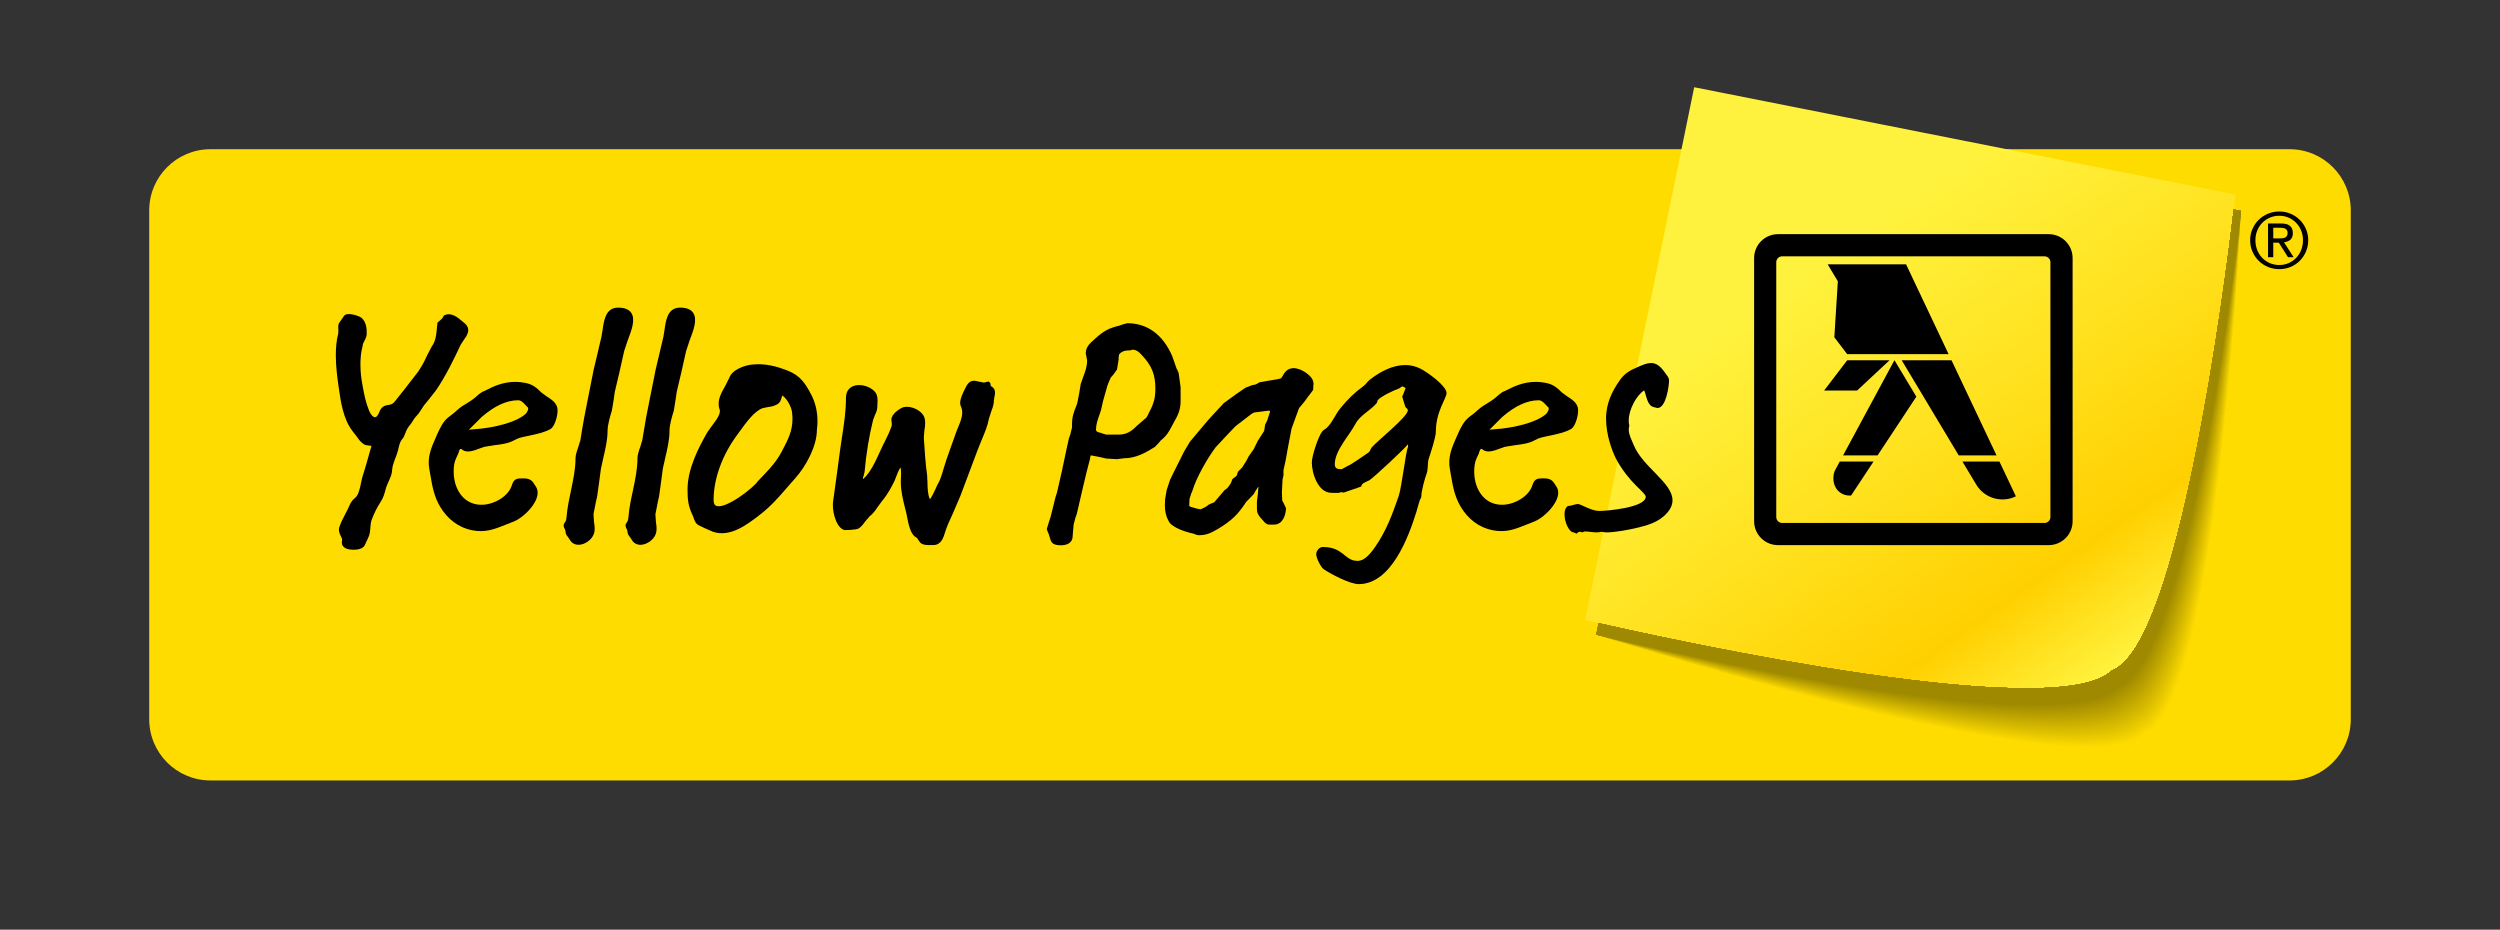 <?xml version="1.0" encoding="utf-8"?>
<!-- Generator: Adobe Illustrator 13.0.2, SVG Export Plug-In . SVG Version: 6.00 Build 14948)  -->
<!DOCTYPE svg PUBLIC "-//W3C//DTD SVG 1.1//EN" "http://www.w3.org/Graphics/SVG/1.1/DTD/svg11.dtd">
<svg version="1.1" id="Layer_1" xmlns="http://www.w3.org/2000/svg" xmlns:xlink="http://www.w3.org/1999/xlink" x="0px" y="0px"
	 width="467.132px" height="173.712px" viewBox="0 0 467.132 173.712" enable-background="new 0 0 467.132 173.712"
	 xml:space="preserve">
<rect x="0" y="0" width="467.132" height="173.712" fill="#333333" stroke="none"/>
<g>
	<g>
		<g>
			<g>
				<rect fill="none" width="467.132" height="173.712"/>
				<g>
					<g>
						<path fill="#FFDC00" d="M439.251,134.382c0,6.322-5.125,11.448-11.445,11.448H39.328c-6.321,0-11.446-5.126-11.446-11.448
							V39.321c0-6.316,5.125-11.44,11.446-11.44h388.478c6.32,0,11.445,5.124,11.445,11.44V134.382z"/>
						<linearGradient id="SVGID_1_" gradientUnits="userSpaceOnUse" x1="392.515" y1="126.966" x2="315.588" y2="16.981">
							<stop  offset="0" style="stop-color:#FFF23E"/>
							<stop  offset="0.163" style="stop-color:#FFD000"/>
							<stop  offset="0.423" style="stop-color:#FFE220"/>
							<stop  offset="0.7" style="stop-color:#FFF23E"/>
						</linearGradient>
						<path fill="url(#SVGID_1_)" d="M394.642,125.27c-11.23,11.232-98.455-9.399-98.455-9.399l20.377-99.572L417.71,36.359
							C417.71,36.359,408.581,120.238,394.642,125.27z"/>
						<path d="M382.802,43.754h-50.576c-2.465,0-4.465,1.997-4.465,4.467v49.172c0,2.467,2,4.465,4.465,4.465h50.576
							c2.467,0,4.471-1.998,4.471-4.465V48.221C387.272,45.751,385.269,43.754,382.802,43.754z M383.126,96.613
							c0,0.61-0.496,1.104-1.104,1.104h-49.018c-0.609,0-1.104-0.493-1.104-1.104V49c0-0.611,0.494-1.106,1.104-1.106h49.018
							c0.607,0,1.104,0.495,1.104,1.106V96.613z"/>
						<g>
							<path d="M356.155,49.386l7.947,16.788h-18.951l-2.4-3.148l0.654-10.467l-1.902-3.173H356.155z M345.151,67.321h7.908
								l-6.061,5.653h-6.156L345.151,67.321z M345.882,92.589c-1.793,0.135-3.297-1.15-3.307-3.196
								c-0.002-0.567,0.088-1.135,0.342-1.581l0.846-1.57h6.309L345.882,92.589z M350.833,85.09h-6.447l9.598-17.788l4.092,6.818
								L350.833,85.09z M355.339,67.321h9.309l8.408,17.769h-7.061L355.339,67.321z M369.274,90.555l-2.59-4.313h6.916l3.078,6.5
								C374.042,94.034,370.808,93.119,369.274,90.555z"/>
						</g>
						<g>
							<path d="M86.087,64.406l0.548-0.837c0.644-0.894,1.521-2.116,0.078-3.262l-0.361-0.293c-0.812-0.695-2.043-1.749-3.336-1.086
								l-0.103,0.059l-0.051,0.11c-0.154,0.379-0.473,0.647-0.812,0.931l-0.314,0.266l-0.007,0.116l-0.148,1.435
								c-0.079,0.926-0.251,1.998-0.895,2.879l-0.857,1.635l-0.31,0.658c-0.36,0.781-0.806,1.552-1.347,2.374l-2.502,3.237
								l-1.901,2.39c-0.365,0.501-0.763,0.572-1.216,0.65c-0.6,0.103-1.27,0.22-1.693,1.355c-0.226,0.589-0.509,0.929-0.791,0.935
								c-0.365,0.007-0.816-0.503-1.12-1.262c-0.61-1.501-0.87-2.853-1.165-4.429l-0.097-0.561
								c-0.365-1.861-0.557-4.809,0.058-6.993c0.021-0.399,0.169-0.687,0.341-1.016c0.212-0.387,0.439-0.826,0.439-1.366
								c0-0.962-0.071-2.054-0.901-2.885c-0.336-0.34-1.951-0.905-2.813-0.729c-0.383,0.082-0.553,0.29-0.624,0.455
								c0,0.006-0.85,1.203-0.85,1.203c-0.109,0.238-0.143,0.482-0.143,0.709c0,0.156,0.011,0.305,0.033,0.445l-0.015,0.746
								c-0.341,1.293-0.463,2.688-0.463,4.099c0,1.856,0.218,3.747,0.463,5.479l0.065,0.465c0.38,2.699,0.86,6.06,2.621,8.275
								c0.024,0.028,0.758,0.97,0.758,0.97c0.403,0.594,0.817,1.212,1.634,1.597l0.792,0.117c0,0,0.312,0.024,0.316,0.024
								c-0.023,0.004-0.036,0.188-0.036,0.188l-0.986,3.471l-0.704,2.311l-0.21,0.944c-0.212,1.018-0.458,2.287-1.076,2.79
								c-0.697,0.579-0.856,0.925-1.16,1.603l-0.179,0.397l-0.539,1.056c-0.419,0.811-0.851,1.651-1.097,2.429
								c-0.059,0.179-0.083,0.346-0.083,0.509c0,0.438,0.181,0.816,0.329,1.125c0.146,0.272,0.268,0.511,0.268,0.767
								c0,0.052-0.009,0.105-0.019,0.16c-0.025,0.118-0.037,0.226-0.037,0.323c0,0.342,0.142,0.586,0.269,0.735
								c0.54,0.636,1.753,0.636,2.248,0.604c1.434-0.096,1.712-0.604,2.045-1.425l0.332-0.726c0.334-0.625,0.393-1.305,0.438-1.964
								c0.044-0.527,0.083-1.021,0.256-1.48c0.444-1.223,1.018-2.344,1.725-3.431c0.462-0.708,0.689-1.547,0.901-2.352
								c0.286-1.07,1.006-2.076,1.152-3.164c0.049-0.361,0.051-0.728,0.141-1.079c0.26-1.017,0.746-1.96,1.011-2.983
								c0.163-0.723,0.291-1.542,0.808-2.105c0.453-0.492,0.547-1.288,0.905-1.883c0.404-0.672,0.735-0.894,1.104-1.586
								c0.333-0.623,0.946-1.067,1.299-1.683l0.703-1.081l0.838-1.019l1.482-1.889C83.344,70.149,84.774,67.196,86.087,64.406z"/>
							<path d="M115.502,57.48c-2.33,0-2.65,2.343-2.916,4.223l-0.205,1.209l-0.854,3.658l-0.596,2.498l-0.92,4.634l-0.857,4.348
								l-0.379,2.187l-0.336,2.047l-0.367,1.176c-0.256,0.756-0.535,1.535-0.535,2.177c0,2.02-0.438,4.06-0.854,6.044
								c-0.336,1.573-0.678,3.205-0.812,4.819c-0.037,0.452-0.088,0.85-0.361,1.174c-0.367,0.443-0.135,0.881,0.008,1.146
								l0.135,0.352c0,0.578,0.225,0.862,0.451,1.139l0.307,0.452c0.375,0.706,1.014,1.073,1.814,1.029
								c1.115-0.07,2.303-0.92,2.705-1.944c0.305-0.771,0.182-1.53,0.066-2.267l-0.1-1.498l0.451-2.312l0.234-1.006l0.377-2.724
								l0.328-2.47l0.445-2.014c0.389-1.661,0.793-3.389,0.793-5.038c0-1.176,0.525-2.885,0.807-3.798
								c0.01-0.014,0.338-2.04,0.338-2.04l0.211-1.486l0.809-3.407l0.947-4.229v0.004l0.66-1.979
								c0.703-1.837,1.498-3.903,0.641-5.146C117.504,57.801,116.686,57.48,115.502,57.48z"/>
							<path d="M128.868,63.584c0.697-1.825,1.5-3.903,0.643-5.146c-0.436-0.637-1.254-0.957-2.43-0.957
								c-2.34,0-2.664,2.343-2.924,4.223l-0.195,1.209l-0.887,3.761l-0.57,2.396l-0.924,4.634l-0.863,4.348l-0.365,2.173
								l-0.35,2.061l-0.355,1.167c-0.27,0.759-0.537,1.544-0.537,2.186c0,2.02-0.438,4.06-0.852,6.044
								c-0.342,1.573-0.691,3.195-0.818,4.819c-0.037,0.47-0.092,0.854-0.354,1.174c-0.381,0.447-0.137,0.881,0.002,1.146
								l0.141,0.352c0,0.578,0.225,0.862,0.443,1.139l0.311,0.452c0.371,0.706,1.018,1.073,1.818,1.029
								c1.115-0.07,2.295-0.92,2.695-1.944c0.299-0.771,0.178-1.533,0.07-2.271l-0.104-1.494l0.461-2.334l0.221-0.983l0.379-2.728
								l0.328-2.466l0.447-2.002c0.391-1.664,0.799-3.396,0.799-5.05c0-1.062,0.408-2.516,0.807-3.798
								c0.008-0.014,0.328-2.026,0.328-2.026l0.221-1.5l0.807-3.427l0.949-4.209v0.004L128.868,63.584z"/>
							<path d="M147.139,69.234c-1.906-0.733-4.031-1.379-6.6-1.121c-1.436,0.155-3.76,0.953-4.287,2.532
								c0.006-0.007-0.766,1.508-0.766,1.508c-0.74,1.301-1.59,2.787-1.025,4.351c0.285,0.811-0.674,2.056-1.436,3.059l-0.816,1.14
								c-1.738,3.007-3.744,6.945-3.744,10.757c0,1.924,0.141,3.135,0.938,4.789l0.223,0.581c0.182,0.534,0.371,1.08,1.104,1.409
								l0.92,0.438l1.533,0.675c3.246,1.121,6.414-1.326,8.723-3.11l0.148-0.12c2.02-1.551,3.541-3.315,5.156-5.186l1.408-1.606
								c1.939-2.168,4.023-5.924,4.023-9.045c0.072-0.524,0.109-1.05,0.109-1.573c0-1.756-0.398-3.487-1.145-4.926
								C150.481,71.637,149.553,70.168,147.139,69.234z M143.536,76.053c0.5-0.064,1.027-0.133,1.709-0.517
								c0.549-0.321,0.684-0.809,0.812-1.278c0,0,0.064-0.182,0.127-0.36c0.893,0.61,1.748,2.194,1.822,3.229v0.015
								c0.047,0.399,0.07,0.784,0.07,1.139c0,2.292-0.854,3.914-1.975,6.032c-0.648,1.301-1.379,2.176-2.301,3.275
								c-0.035,0.046-1.105,1.185-1.105,1.185l-1.105,1.159c-0.709,1.135-5.82,5.14-7.662,4.617
								c-0.252-0.073-0.588-0.276-0.588-1.141c0-3.931,1.605-8.368,4.41-12.16l0.473-0.643c1.092-1.521,2.742-3.824,4.287-4.342
								L143.536,76.053z"/>
							<path d="M185.141,72.134c-0.014-0.015-0.033-0.164-0.033-0.164l-0.062-0.384l-0.285-0.302l-0.715,0.141l-0.154,0.07
								c0-0.013-0.967-0.181-0.967-0.181c-0.801-0.22-1.703-0.462-2.414,0.934l-0.072,0.146c-0.514,0.995-1.033,2.082-1.033,2.901
								c0,0.218,0.037,0.417,0.117,0.593c0.191,0.392,0.27,0.79,0.27,1.201c0,0.915-0.387,1.86-0.779,2.781l-0.312,0.781
								l-1.043,2.92l-0.822,2.332l-0.525,1.668c-0.312,1.079-0.635,2.202-1.184,3.071c-0.014,0.024-0.391,0.863-0.391,0.863
								c-0.295,0.64-0.621,1.299-0.973,1.793c-0.395-0.746-0.449-2.028-0.461-3.117l-0.07-1.419
								c-0.307-2.153-0.449-4.404-0.588-6.574l-0.023-0.424l0.107-1.366c0.08-0.458,0.143-0.938,0.143-1.389
								c0-0.402-0.047-0.786-0.213-1.149c-0.289-0.68-1.066-1.307-2.02-1.642c-0.816-0.282-1.611-0.282-2.164,0.007
								c-0.322,0.162-1.928,1.069-1.928,2.229l0.074,0.547l0.008,0.516c-0.342,1.065-0.865,2.11-1.371,3.122l-0.143,0.277
								l-0.709,1.498c-0.822,1.841-1.861,4.043-3.156,5.118c0-0.017-0.02-0.03-0.02-0.049c0-0.142,0.041-0.321,0.137-0.579
								l0.18-0.721c0.295-3.35,0.844-6.716,1.598-9.74l0.354-0.929c0.223-0.456,0.439-0.927,0.439-1.65l0.02-0.56
								c0.006-0.178,0.02-0.354,0.02-0.533c0-0.624-0.111-1.247-0.744-1.814c-1.01-0.922-2.76-1.276-3.887-0.779
								c-0.824,0.365-1.279,1.133-1.279,2.158c0,2.533-0.361,4.883-0.744,7.369l-0.309,2.06c0.004-0.008-0.623,4.67-0.623,4.67
								l-0.707,5.116c-0.277,1.475,0.328,4.715,1.912,5.439c0.322,0.148,2.389-0.039,2.682-0.171
								c0.574-0.266,0.973-0.812,1.354-1.349l0.857-0.987c0.662-0.503,1.119-1.183,1.57-1.844l0.803-1.089
								c0.969-1.139,1.686-2.484,2.312-3.768l0.205-0.533c0.154-0.413,0.582-1.538,0.859-1.891c0.08,0.19,0.127,0.526,0.127,1.123
								c0,0.328-0.008,0.724-0.037,1.174l-0.01,0.455c0,1.629,0.408,3.283,0.807,4.894l0.186,0.733l0.16,0.753
								c0.27,1.425,0.65,3.385,1.688,3.902c0.199,0.097,0.311,0.29,0.439,0.509c0.168,0.266,0.352,0.579,0.721,0.748
								c0.496,0.23,1.209,0.212,1.775,0.199l0.361-0.007c0.947,0,1.633-0.697,2.029-2.066c0.385-1.331,0.986-2.621,1.574-3.868
								l1.385-3.231l3.16-8.416l0.438-1.105l0.498-1.225c0.49-1.177,1.01-2.39,1.223-3.631l0.457-1.437
								c0.244-0.635,0.494-1.293,0.494-2.058l0.096-0.645C185.948,73.522,186.137,72.643,185.141,72.134z"/>
						</g>
						<path d="M104.122,76.124c-0.285-0.984-1.104-1.499-1.887-1.998l-1.058-0.771c-0.972-0.961-1.671-1.562-3.112-1.828
							c-2.262-0.432-4.489-0.05-6.806,1.165l-0.763,0.369c-0.71,0.238-1.317,0.899-1.887,1.358c-0.68,0.545-1.437,0.964-2.172,1.425
							c-0.627,0.392-1.14,0.928-1.709,1.394c-0.553,0.451-1.169,0.827-1.622,1.391c-0.755,0.942-1.221,2.082-1.705,3.177
							c-0.785,1.767-1.589,3.597-1.185,5.818l0.212,1.195c0.341,2.005,0.663,3.902,1.796,5.833c1.379,2.352,3.489,3.922,5.918,4.412
							c2.528,0.514,4.269-0.19,6.287-0.999l1.513-0.594c1.321-0.479,3.673-2.434,4.341-4.416c0.281-0.829,0.226-1.549-0.156-2.144
							l-0.139-0.212c-0.515-0.824-0.825-1.315-2.214-1.315h-0.144c-0.867,0-1.604,0-1.964,1.213
							c-0.657,2.202-3.371,3.644-5.497,3.715c-2.319,0.082-4.139-1.23-4.981-3.612c-0.548-1.518-0.577-3.763,0.01-5.023l0.418-0.908
							c0.093-0.329,0.242-0.831,0.415-0.885c0.078-0.032,0.22,0.038,0.392,0.168c0.837,0.653,2.187,0.137,3.271-0.283l0.804-0.282
							c-0.015,0.004,1.913-0.304,1.913-0.304c1.275-0.154,2.594-0.32,3.714-0.945c0.658-0.38,1.216-0.502,1.932-0.659l0.921-0.196
							c1.293-0.273,2.759-0.583,3.886-1.218C103.78,79.635,104.397,77.063,104.122,76.124z M98.215,77.335
							c-1.911,1.717-6.142,2.521-8.359,2.76l-2.237,0.198l2.391-2.387c2.438-2.098,4.671-3.115,6.812-3.115
							c0.538,0,0.934,0.432,1.228,0.745l0.463,0.485C98.975,76.3,98.442,77.105,98.215,77.335z"/>
						<g>
							<g>
								<path fill="#FFDC00" d="M417.388,39.165c-1.734,14.627-10.334,81.625-22.746,86.104c-10.09,10.093-81.514-5.535-95.92-8.813
									l-0.432,2.105c9.828,3.092,91.832,29.204,102.387,18.651c13.939-5.033,18.033-97.784,18.033-97.784L417.388,39.165z"/>
							</g>
							<path fill="#FEDB00" d="M417.388,39.165c-1.734,14.627-10.334,81.625-22.746,86.104c-10.09,10.093-81.514-5.535-95.92-8.813
								l-0.432,2.105c9.826,3.084,91.781,29.113,102.335,18.561c13.94-5.033,18.085-97.693,18.085-97.693L417.388,39.165z"/>
							<path fill="#FDDA00" d="M417.388,39.165c-1.734,14.627-10.334,81.625-22.746,86.104c-10.09,10.093-81.514-5.535-95.92-8.813
								l-0.432,2.105c9.823,3.077,91.729,29.022,102.284,18.47c13.939-5.032,18.136-97.603,18.136-97.603L417.388,39.165z"/>
							<path fill="#FCD900" d="M417.388,39.165c-1.734,14.627-10.334,81.625-22.746,86.104c-10.09,10.093-81.514-5.535-95.92-8.813
								l-0.432,2.105c9.821,3.069,91.679,28.932,102.232,18.38c13.939-5.033,18.188-97.513,18.188-97.513L417.388,39.165z"/>
							<path fill="#FBD900" d="M417.388,39.165c-1.734,14.627-10.334,81.625-22.746,86.104c-10.09,10.093-81.514-5.535-95.92-8.813
								l-0.432,2.105c9.819,3.062,91.628,28.841,102.181,18.289c13.939-5.033,18.239-97.422,18.239-97.422L417.388,39.165z"/>
							<path fill="#FAD800" d="M417.388,39.165c-1.734,14.627-10.334,81.625-22.746,86.104c-10.09,10.093-81.514-5.535-95.92-8.813
								l-0.432,2.105c9.817,3.054,91.576,28.751,102.13,18.199c13.939-5.033,18.29-97.332,18.29-97.332L417.388,39.165z"/>
							<path fill="#F9D700" d="M417.388,39.166c-1.734,14.626-10.334,81.625-22.746,86.104c-10.09,10.093-81.514-5.535-95.92-8.813
								l-0.432,2.105c9.815,3.046,91.525,28.659,102.078,18.108c13.939-5.033,18.342-97.241,18.342-97.241L417.388,39.166z"/>
							<path fill="#F8D600" d="M417.388,39.165c-1.734,14.627-10.334,81.625-22.746,86.104c-10.09,10.093-81.514-5.535-95.92-8.813
								l-0.432,2.105c9.812,3.039,91.475,28.569,102.027,18.018c13.939-5.033,18.393-97.15,18.393-97.15L417.388,39.165z"/>
							<path fill="#F7D500" d="M417.388,39.165c-1.734,14.627-10.334,81.625-22.746,86.104c-10.09,10.093-81.514-5.535-95.92-8.813
								l-0.432,2.105c9.811,3.031,91.423,28.479,101.976,17.928c13.939-5.033,18.444-97.061,18.444-97.061L417.388,39.165z"/>
							<path fill="#F6D400" d="M417.388,39.165c-1.734,14.627-10.334,81.625-22.746,86.104c-10.09,10.094-81.514-5.534-95.92-8.812
								l-0.432,2.105c9.808,3.023,91.372,28.387,101.924,17.836c13.939-5.032,18.496-96.969,18.496-96.969L417.388,39.165z"/>
							<path fill="#F5D400" d="M417.388,39.165c-1.734,14.627-10.334,81.625-22.746,86.105c-10.09,10.093-81.514-5.535-95.92-8.813
								l-0.432,2.105c9.806,3.016,91.32,28.297,101.872,17.746c13.939-5.033,18.548-96.879,18.548-96.879L417.388,39.165z"/>
							<path fill="#F4D300" d="M417.388,39.165c-1.734,14.626-10.334,81.625-22.746,86.104c-10.09,10.093-81.514-5.535-95.92-8.813
								l-0.432,2.105c9.804,3.008,91.27,28.206,101.821,17.656c13.939-5.033,18.599-96.789,18.599-96.789L417.388,39.165z"/>
							<path fill="#F3D200" d="M417.388,39.165c-1.734,14.627-10.334,81.625-22.746,86.104c-10.09,10.093-81.514-5.535-95.92-8.813
								l-0.432,2.105c9.801,3.001,91.219,28.115,101.77,17.565c13.939-5.033,18.65-96.698,18.65-96.698L417.388,39.165z"/>
							<path fill="#F2D100" d="M417.388,39.165c-1.734,14.627-10.334,81.625-22.746,86.104c-10.09,10.093-81.514-5.535-95.92-8.813
								l-0.432,2.105c9.799,2.993,91.167,28.024,101.719,17.475c13.939-5.033,18.701-96.607,18.701-96.607L417.388,39.165z"/>
							<path fill="#F1D000" d="M417.388,39.165c-1.734,14.627-10.334,81.625-22.746,86.104c-10.09,10.093-81.514-5.535-95.92-8.813
								l-0.432,2.105c9.797,2.986,91.116,27.934,101.667,17.384c13.939-5.032,18.753-96.517,18.753-96.517L417.388,39.165z"/>
							<path fill="#F0CF00" d="M417.388,39.165c-1.734,14.627-10.334,81.625-22.746,86.104c-10.09,10.093-81.514-5.535-95.92-8.813
								l-0.432,2.105c9.795,2.979,91.065,27.843,101.615,17.294c13.939-5.034,18.805-96.427,18.805-96.427L417.388,39.165z"/>
							<path fill="#EFCE00" d="M417.388,39.165c-1.734,14.627-10.334,81.625-22.746,86.104c-10.09,10.093-81.514-5.535-95.92-8.813
								l-0.432,2.105c9.793,2.971,91.014,27.752,101.563,17.203c13.939-5.033,18.856-96.336,18.856-96.336L417.388,39.165z"/>
							<path fill="#EECE00" d="M417.388,39.165c-1.734,14.627-10.334,81.625-22.746,86.104c-10.09,10.093-81.514-5.535-95.92-8.813
								l-0.432,2.105c9.79,2.963,90.963,27.661,101.513,17.112c13.939-5.033,18.907-96.245,18.907-96.245L417.388,39.165z"/>
							<path fill="#EDCD00" d="M417.388,39.165c-1.734,14.627-10.334,81.625-22.746,86.104c-10.09,10.093-81.514-5.535-95.92-8.813
								l-0.432,2.105c9.788,2.955,90.912,27.57,101.461,17.021c13.939-5.032,18.959-96.154,18.959-96.154L417.388,39.165z"/>
							<path fill="#ECCC00" d="M417.388,39.165c-1.734,14.627-10.334,81.625-22.746,86.104c-10.09,10.093-81.514-5.535-95.92-8.813
								l-0.432,2.105c9.785,2.948,90.861,27.48,101.41,16.932c13.939-5.033,19.01-96.064,19.01-96.064L417.388,39.165z"/>
							<path fill="#EBCB00" d="M417.388,39.165c-1.734,14.627-10.334,81.625-22.746,86.104c-10.09,10.093-81.514-5.535-95.92-8.813
								l-0.432,2.105c9.783,2.94,90.81,27.389,101.358,16.841c13.939-5.032,19.062-95.974,19.062-95.974L417.388,39.165z"/>
							<path fill="#EACA00" d="M417.388,39.165c-1.734,14.627-10.334,81.625-22.746,86.104c-10.09,10.093-81.514-5.535-95.92-8.813
								l-0.432,2.105c9.781,2.933,90.758,27.299,101.307,16.751c13.939-5.033,19.113-95.884,19.113-95.884L417.388,39.165z"/>
							<path fill="#E9C900" d="M417.388,39.165c-1.734,14.627-10.334,81.625-22.746,86.104c-10.09,10.093-81.514-5.535-95.92-8.813
								l-0.432,2.105c9.779,2.925,90.707,27.208,101.256,16.66c13.939-5.033,19.164-95.793,19.164-95.793L417.388,39.165z"/>
							<path fill="#E8C900" d="M417.388,39.165c-1.734,14.627-10.334,81.625-22.746,86.104c-10.09,10.093-81.514-5.535-95.92-8.813
								l-0.432,2.105c9.777,2.918,90.656,27.117,101.204,16.57c13.939-5.034,19.216-95.703,19.216-95.703L417.388,39.165z"/>
							<path fill="#E7C800" d="M417.388,39.165c-1.734,14.627-10.334,81.625-22.746,86.104c-10.09,10.093-81.514-5.535-95.92-8.813
								l-0.432,2.105c9.774,2.91,90.605,27.026,101.152,16.479c13.939-5.034,19.268-95.612,19.268-95.612L417.388,39.165z"/>
							<path fill="#E6C700" d="M417.388,39.165c-1.734,14.627-10.334,81.625-22.746,86.104c-10.09,10.093-81.514-5.535-95.92-8.813
								l-0.432,2.105c9.772,2.902,90.554,26.936,101.102,16.389c13.939-5.033,19.318-95.521,19.318-95.521L417.388,39.165z"/>
							<path fill="#E5C600" d="M417.388,39.165c-1.734,14.627-10.334,81.625-22.746,86.104c-10.09,10.093-81.514-5.535-95.92-8.813
								l-0.432,2.105c9.77,2.895,90.503,26.845,101.05,16.298c13.939-5.033,19.37-95.431,19.37-95.431L417.388,39.165z"/>
							<path fill="#E4C500" d="M417.388,39.165c-1.734,14.627-10.334,81.625-22.746,86.104c-10.09,10.093-81.514-5.535-95.92-8.813
								l-0.432,2.105c9.768,2.887,90.452,26.754,100.998,16.208c13.939-5.033,19.422-95.341,19.422-95.341L417.388,39.165z"/>
							<path fill="#E3C400" d="M417.388,39.165c-1.734,14.627-10.334,81.625-22.746,86.104c-10.09,10.093-81.514-5.535-95.92-8.813
								l-0.432,2.105c9.766,2.88,90.4,26.663,100.947,16.117c13.939-5.033,19.473-95.25,19.473-95.25L417.388,39.165z"/>
							<path fill="#E2C300" d="M417.388,39.165c-1.734,14.627-10.334,81.625-22.746,86.104c-10.09,10.093-81.514-5.535-95.92-8.813
								l-0.432,2.105c9.764,2.872,90.35,26.572,100.896,16.026c13.939-5.033,19.524-95.159,19.524-95.159L417.388,39.165z"/>
							<path fill="#E1C300" d="M417.388,39.165c-1.734,14.627-10.334,81.625-22.746,86.104c-10.09,10.093-81.514-5.535-95.92-8.813
								l-0.432,2.105c9.762,2.864,90.299,26.481,100.844,15.936c13.939-5.033,19.576-95.068,19.576-95.068L417.388,39.165z"/>
							<path fill="#E0C200" d="M417.388,39.165c-1.734,14.627-10.334,81.625-22.746,86.104c-10.09,10.093-81.514-5.535-95.92-8.813
								l-0.432,2.105c9.759,2.857,90.248,26.391,100.793,15.846c13.939-5.033,19.627-94.979,19.627-94.979L417.388,39.165z"/>
							<path fill="#DFC100" d="M417.388,39.165c-1.734,14.627-10.334,81.625-22.746,86.104c-10.09,10.093-81.514-5.535-95.92-8.813
								l-0.432,2.105c9.757,2.85,90.196,26.3,100.741,15.755c13.939-5.033,19.679-94.888,19.679-94.888L417.388,39.165z"/>
							<path fill="#DEC000" d="M417.388,39.165c-1.734,14.627-10.334,81.625-22.746,86.104c-10.09,10.093-81.514-5.535-95.92-8.813
								l-0.432,2.105c9.754,2.842,90.145,26.209,100.69,15.664c13.938-5.033,19.729-94.797,19.729-94.797L417.388,39.165z"/>
							<path fill="#DDBF00" d="M417.388,39.165c-1.734,14.627-10.334,81.625-22.746,86.104c-10.09,10.093-81.514-5.535-95.92-8.813
								l-0.432,2.105c9.752,2.834,90.094,26.118,100.639,15.574c13.939-5.033,19.781-94.707,19.781-94.707L417.388,39.165z"/>
							<path fill="#DCBE00" d="M417.388,39.165c-1.734,14.627-10.334,81.625-22.746,86.104c-10.09,10.093-81.514-5.535-95.92-8.813
								l-0.432,2.105c9.75,2.826,90.043,26.027,100.587,15.483c13.939-5.033,19.833-94.616,19.833-94.616L417.388,39.165z"/>
							<path fill="#DBBE00" d="M417.388,39.165c-1.734,14.627-10.334,81.625-22.746,86.104c-10.09,10.093-81.514-5.535-95.92-8.813
								l-0.432,2.105c9.748,2.819,89.992,25.938,100.535,15.393c13.939-5.033,19.885-94.525,19.885-94.525L417.388,39.165z"/>
							<path fill="#DABD00" d="M417.388,39.165c-1.734,14.627-10.334,81.625-22.746,86.104c-10.09,10.093-81.514-5.535-95.92-8.813
								l-0.432,2.105c9.745,2.812,89.94,25.846,100.484,15.303c13.939-5.033,19.936-94.436,19.936-94.436L417.388,39.165z"/>
							<path fill="#D9BC00" d="M417.388,39.165c-1.734,14.627-10.334,81.625-22.746,86.104c-10.09,10.093-81.514-5.535-95.92-8.813
								l-0.432,2.105c9.743,2.804,89.889,25.756,100.433,15.212c13.939-5.033,19.987-94.345,19.987-94.345L417.388,39.165z"/>
							<path fill="#D8BB00" d="M417.388,39.165c-1.734,14.627-10.334,81.625-22.746,86.104c-10.09,10.093-81.514-5.535-95.92-8.813
								l-0.432,2.105c9.741,2.797,89.838,25.665,100.382,15.121c13.939-5.033,20.038-94.254,20.038-94.254L417.388,39.165z"/>
							<path fill="#D7BA00" d="M417.388,39.165c-1.734,14.627-10.334,81.625-22.746,86.104c-10.09,10.093-81.514-5.535-95.92-8.813
								l-0.432,2.105c9.739,2.789,89.787,25.574,100.33,15.031c13.939-5.033,20.09-94.164,20.09-94.164L417.388,39.165z"/>
							<path fill="#D6B900" d="M417.388,39.165c-1.734,14.627-10.334,81.625-22.746,86.104c-10.09,10.093-81.514-5.535-95.92-8.813
								l-0.432,2.105c9.736,2.781,89.736,25.483,100.278,14.94c13.94-5.033,20.142-94.073,20.142-94.073L417.388,39.165z"/>
							<path fill="#D5B800" d="M417.388,39.165c-1.734,14.627-10.334,81.625-22.746,86.104c-10.09,10.093-81.514-5.535-95.92-8.813
								l-0.432,2.105c9.734,2.773,89.686,25.393,100.227,14.85c13.939-5.033,20.193-93.982,20.193-93.982L417.388,39.165z"/>
							<path fill="#D4B800" d="M417.388,39.165c-1.734,14.627-10.334,81.625-22.746,86.104c-10.09,10.093-81.514-5.535-95.92-8.813
								l-0.432,2.105c9.732,2.767,89.634,25.302,100.176,14.76c13.939-5.033,20.244-93.893,20.244-93.893L417.388,39.165z"/>
							<path fill="#D3B700" d="M417.388,39.165c-1.734,14.627-10.334,81.625-22.746,86.104c-10.09,10.093-81.514-5.535-95.92-8.813
								l-0.432,2.105c9.729,2.759,89.583,25.211,100.125,14.669c13.938-5.033,20.295-93.802,20.295-93.802L417.388,39.165z"/>
							<path fill="#D2B600" d="M417.388,39.165c-1.734,14.627-10.334,81.625-22.746,86.104c-10.09,10.093-81.514-5.535-95.92-8.813
								l-0.432,2.105c9.728,2.751,89.531,25.12,100.073,14.578c13.939-5.033,20.347-93.711,20.347-93.711L417.388,39.165z"/>
							<path fill="#D1B500" d="M417.388,39.165c-1.734,14.627-10.334,81.625-22.746,86.104c-10.09,10.093-81.514-5.535-95.92-8.813
								l-0.432,2.105c9.726,2.744,89.48,25.029,100.021,14.488c13.939-5.033,20.398-93.621,20.398-93.621L417.388,39.165z"/>
							<path fill="#D0B400" d="M417.388,39.165c-1.734,14.627-10.334,81.625-22.746,86.104c-10.09,10.093-81.514-5.535-95.92-8.813
								l-0.432,2.105c9.724,2.736,89.43,24.939,99.97,14.396c13.94-5.032,20.45-93.529,20.45-93.529L417.388,39.165z"/>
							<path fill="#CFB300" d="M417.388,39.165c-1.734,14.627-10.334,81.625-22.746,86.104c-10.09,10.093-81.514-5.535-95.92-8.813
								l-0.432,2.105c9.721,2.729,89.379,24.848,99.918,14.307c13.939-5.033,20.502-93.439,20.502-93.439L417.388,39.165z"/>
							<path fill="#CEB200" d="M417.388,39.165c-1.734,14.627-10.334,81.625-22.746,86.104c-10.09,10.093-81.514-5.535-95.92-8.813
								l-0.432,2.105c9.719,2.721,89.327,24.758,99.867,14.217c13.939-5.033,20.553-93.35,20.553-93.35L417.388,39.165z"/>
							<path fill="#CEB200" d="M417.388,39.165c-1.734,14.627-10.334,81.625-22.746,86.104c-10.09,10.093-81.514-5.535-95.92-8.813
								l-0.432,2.105c9.717,2.713,89.276,24.666,99.816,14.125c13.938-5.032,20.604-93.258,20.604-93.258L417.388,39.165z"/>
							<path fill="#CDB100" d="M417.388,39.165c-1.734,14.627-10.334,81.625-22.746,86.104c-10.09,10.093-81.514-5.535-95.92-8.813
								l-0.432,2.105c9.715,2.705,89.225,24.576,99.765,14.035c13.938-5.033,20.655-93.168,20.655-93.168L417.388,39.165z"/>
							<path fill="#CCB000" d="M417.388,39.165c-1.734,14.627-10.334,81.625-22.746,86.104c-10.09,10.093-81.514-5.535-95.92-8.813
								l-0.432,2.105c9.712,2.697,89.174,24.484,99.713,13.944c13.939-5.032,20.707-93.077,20.707-93.077L417.388,39.165z"/>
							<path fill="#CBAF00" d="M417.388,39.165c-1.734,14.627-10.334,81.625-22.746,86.104c-10.09,10.093-81.514-5.535-95.92-8.813
								l-0.432,2.105c9.71,2.69,89.123,24.395,99.662,13.854c13.939-5.033,20.758-92.987,20.758-92.987L417.388,39.165z"/>
							<path fill="#CAAE00" d="M417.388,39.165c-1.734,14.627-10.334,81.625-22.746,86.104c-10.09,10.093-81.514-5.535-95.92-8.813
								l-0.432,2.105c9.708,2.683,89.072,24.304,99.609,13.764c13.94-5.033,20.811-92.896,20.811-92.896L417.388,39.165z"/>
							<path fill="#C9AD00" d="M417.388,39.165c-1.734,14.627-10.334,81.625-22.746,86.104c-10.09,10.093-81.514-5.535-95.92-8.813
								l-0.432,2.105c9.705,2.676,89.021,24.213,99.559,13.673c13.939-5.033,20.861-92.806,20.861-92.806L417.388,39.165z"/>
							<path fill="#C8AD00" d="M417.388,39.165c-1.734,14.627-10.334,81.625-22.746,86.104c-10.09,10.093-81.514-5.535-95.92-8.813
								l-0.432,2.105c9.703,2.668,88.969,24.122,99.508,13.583c13.938-5.034,20.912-92.716,20.912-92.716L417.388,39.165z"/>
							<path fill="#C7AC00" d="M417.388,39.165c-1.734,14.627-10.334,81.625-22.746,86.104c-10.09,10.093-81.514-5.535-95.92-8.813
								l-0.432,2.105c9.701,2.66,88.918,24.031,99.456,13.492c13.938-5.033,20.964-92.625,20.964-92.625L417.388,39.165z"/>
							<path fill="#C6AB00" d="M417.388,39.165c-1.734,14.627-10.334,81.625-22.746,86.104c-10.09,10.093-81.514-5.535-95.92-8.813
								l-0.432,2.105c9.699,2.652,88.867,23.94,99.404,13.402c13.939-5.033,21.016-92.535,21.016-92.535L417.388,39.165z"/>
							<path fill="#C5AA00" d="M417.388,39.165c-1.734,14.627-10.334,81.625-22.746,86.104c-10.09,10.093-81.514-5.535-95.92-8.813
								l-0.432,2.105c9.696,2.645,88.816,23.85,99.354,13.312c13.939-5.033,21.066-92.444,21.066-92.444L417.388,39.165z"/>
							<path fill="#C4A900" d="M417.388,39.165c-1.734,14.627-10.334,81.625-22.746,86.104c-10.09,10.093-81.514-5.535-95.92-8.813
								l-0.432,2.105c9.694,2.638,88.765,23.76,99.301,13.221c13.94-5.033,21.119-92.354,21.119-92.354L417.388,39.165z"/>
							<path fill="#C3A800" d="M417.388,39.165c-1.734,14.627-10.334,81.625-22.746,86.104c-10.09,10.093-81.514-5.535-95.92-8.813
								l-0.432,2.105c9.692,2.63,88.714,23.668,99.25,13.131c13.939-5.034,21.17-92.264,21.17-92.264L417.388,39.165z"/>
							<path fill="#C2A700" d="M417.388,39.165c-1.734,14.627-10.334,81.625-22.746,86.104c-10.09,10.093-81.514-5.535-95.92-8.813
								l-0.432,2.105c9.689,2.622,88.663,23.578,99.199,13.039c13.939-5.032,21.221-92.172,21.221-92.172L417.388,39.165z"/>
							<path fill="#C1A700" d="M417.388,39.165c-1.734,14.627-10.334,81.625-22.746,86.104c-10.09,10.093-81.514-5.535-95.92-8.813
								l-0.432,2.105c9.688,2.614,88.611,23.486,99.147,12.949c13.939-5.033,21.272-92.082,21.272-92.082L417.388,39.165z"/>
							<path fill="#C0A600" d="M417.388,39.165c-1.734,14.627-10.334,81.625-22.746,86.104c-10.09,10.093-81.514-5.535-95.92-8.813
								l-0.432,2.105c9.686,2.607,88.561,23.396,99.096,12.858c13.939-5.033,21.324-91.991,21.324-91.991L417.388,39.165z"/>
							<path fill="#BFA500" d="M417.388,39.165c-1.734,14.627-10.334,81.625-22.746,86.104c-10.09,10.093-81.514-5.535-95.92-8.813
								l-0.432,2.105c9.684,2.6,88.509,23.306,99.045,12.768c13.939-5.033,21.375-91.9,21.375-91.9L417.388,39.165z"/>
							<path fill="#BEA400" d="M417.388,39.165c-1.734,14.627-10.334,81.625-22.746,86.104c-10.09,10.093-81.514-5.535-95.92-8.813
								l-0.432,2.105c9.681,2.592,88.458,23.215,98.993,12.678c13.939-5.033,21.427-91.811,21.427-91.811L417.388,39.165z"/>
							<path fill="#BDA300" d="M417.388,39.165c-1.734,14.627-10.334,81.625-22.746,86.104c-10.09,10.093-81.514-5.535-95.92-8.813
								l-0.432,2.105c9.679,2.584,88.407,23.124,98.941,12.587c13.939-5.033,21.479-91.72,21.479-91.72L417.388,39.165z"/>
							<path fill="#BCA200" d="M417.388,39.165c-1.734,14.627-10.334,81.625-22.746,86.104c-10.09,10.093-81.514-5.535-95.92-8.813
								l-0.432,2.105c9.677,2.577,88.355,23.033,98.891,12.496c13.939-5.033,21.529-91.629,21.529-91.629L417.388,39.165z"/>
							<path fill="#BBA200" d="M417.388,39.165c-1.734,14.627-10.334,81.625-22.746,86.104c-10.09,10.093-81.514-5.535-95.92-8.813
								l-0.432,2.105c9.674,2.569,88.305,22.942,98.839,12.406c13.939-5.033,21.581-91.539,21.581-91.539L417.388,39.165z"/>
							<path fill="#BAA100" d="M417.388,39.165c-1.734,14.627-10.334,81.625-22.746,86.104c-10.09,10.093-81.514-5.535-95.92-8.813
								l-0.432,2.105c9.672,2.562,88.254,22.852,98.787,12.315c13.939-5.033,21.633-91.448,21.633-91.448L417.388,39.165z"/>
							<path fill="#B9A000" d="M417.388,39.165c-1.734,14.627-10.334,81.625-22.746,86.104c-10.09,10.093-81.514-5.535-95.92-8.813
								l-0.432,2.105c9.67,2.555,88.203,22.761,98.736,12.226c13.939-5.034,21.684-91.358,21.684-91.358L417.388,39.165z"/>
							<path fill="#B89F00" d="M417.388,39.165c-1.734,14.627-10.334,81.625-22.746,86.104c-10.09,10.093-81.514-5.535-95.92-8.813
								l-0.432,2.105c9.668,2.547,88.151,22.67,98.685,12.135c13.939-5.033,21.735-91.268,21.735-91.268L417.388,39.165z"/>
							<path fill="#B79E00" d="M417.388,39.165c-1.734,14.627-10.334,81.625-22.746,86.104c-10.09,10.093-81.514-5.535-95.92-8.813
								l-0.432,2.105c9.665,2.539,88.101,22.579,98.633,12.044c13.939-5.033,21.787-91.177,21.787-91.177L417.388,39.165z"/>
							<path fill="#B69D00" d="M417.388,39.165c-1.734,14.627-10.334,81.625-22.746,86.104c-10.09,10.093-81.514-5.535-95.92-8.813
								l-0.432,2.105c9.663,2.531,88.049,22.488,98.582,11.953c13.939-5.033,21.838-91.086,21.838-91.086L417.388,39.165z"/>
							<path fill="#B59C00" d="M417.388,39.165c-1.734,14.627-10.334,81.625-22.746,86.104c-10.09,10.093-81.514-5.535-95.92-8.813
								l-0.432,2.105c9.661,2.523,87.998,22.397,98.53,11.863c13.939-5.033,21.89-90.996,21.89-90.996L417.388,39.165z"/>
							<path fill="#B49C00" d="M417.388,39.165c-1.734,14.627-10.334,81.625-22.746,86.104c-10.09,10.093-81.514-5.535-95.92-8.813
								l-0.432,2.105c9.658,2.516,87.947,22.308,98.479,11.772c13.939-5.033,21.941-90.905,21.941-90.905L417.388,39.165z"/>
							<path fill="#B39B00" d="M417.388,39.165c-1.734,14.627-10.334,81.625-22.746,86.104c-10.09,10.093-81.514-5.535-95.92-8.813
								l-0.432,2.105c9.656,2.509,87.896,22.217,98.428,11.682c13.939-5.033,21.992-90.814,21.992-90.814L417.388,39.165z"/>
							<path fill="#B29A00" d="M417.388,39.165c-1.734,14.627-10.334,81.625-22.746,86.104c-10.09,10.093-81.514-5.535-95.92-8.813
								l-0.432,2.105c9.654,2.501,87.845,22.125,98.376,11.592c13.939-5.033,22.044-90.725,22.044-90.725L417.388,39.165z"/>
							<path fill="#B19900" d="M417.388,39.165c-1.734,14.627-10.334,81.625-22.746,86.104c-10.09,10.093-81.514-5.535-95.92-8.813
								l-0.432,2.105c9.651,2.493,87.794,22.035,98.324,11.501c13.939-5.033,22.096-90.634,22.096-90.634L417.388,39.165z"/>
							<path fill="#B09800" d="M417.388,39.165c-1.734,14.627-10.334,81.625-22.746,86.104c-10.09,10.093-81.514-5.535-95.92-8.813
								l-0.432,2.105c9.649,2.486,87.742,21.944,98.273,11.41c13.939-5.033,22.146-90.543,22.146-90.543L417.388,39.165z"/>
							<path fill="#AF9700" d="M417.388,39.165c-1.734,14.627-10.334,81.625-22.746,86.104c-10.09,10.093-81.514-5.535-95.92-8.813
								l-0.432,2.105c9.647,2.479,87.691,21.854,98.222,11.319c13.939-5.032,22.198-90.452,22.198-90.452L417.388,39.165z"/>
							<path fill="#AE9700" d="M417.388,39.165c-1.734,14.627-10.334,81.625-22.746,86.104c-10.09,10.093-81.514-5.535-95.92-8.813
								l-0.432,2.105c9.645,2.471,87.641,21.763,98.17,11.229c13.939-5.033,22.25-90.362,22.25-90.362L417.388,39.165z"/>
							<path fill="#AD9600" d="M417.388,39.165c-1.734,14.627-10.334,81.625-22.746,86.104c-10.09,10.093-81.514-5.535-95.92-8.813
								l-0.432,2.105c9.643,2.463,87.589,21.672,98.119,11.139c13.939-5.033,22.301-90.271,22.301-90.271L417.388,39.165z"/>
							<path fill="#AC9500" d="M417.388,39.165c-1.734,14.627-10.334,81.625-22.746,86.104c-10.09,10.093-81.514-5.535-95.92-8.813
								l-0.432,2.105c9.641,2.456,87.538,21.581,98.067,11.049c13.939-5.033,22.353-90.182,22.353-90.182L417.388,39.165z"/>
							<path fill="#AB9400" d="M417.388,39.165c-1.734,14.627-10.334,81.625-22.746,86.104c-10.09,10.093-81.514-5.535-95.92-8.813
								l-0.432,2.105c9.639,2.448,87.486,21.49,98.016,10.958c13.939-5.033,22.404-90.091,22.404-90.091L417.388,39.165z"/>
							<path fill="#AA9300" d="M417.388,39.165c-1.734,14.627-10.334,81.625-22.746,86.104c-10.09,10.093-81.514-5.535-95.92-8.813
								l-0.432,2.105c9.636,2.44,87.436,21.399,97.965,10.867c13.939-5.033,22.455-90,22.455-90L417.388,39.165z"/>
							<path fill="#A99200" d="M417.388,39.165c-1.734,14.627-10.334,81.625-22.746,86.104c-10.09,10.093-81.514-5.535-95.92-8.813
								l-0.432,2.105c9.634,2.433,87.385,21.309,97.913,10.777c13.939-5.033,22.507-89.91,22.507-89.91L417.388,39.165z"/>
							<path fill="#A89100" d="M417.388,39.165c-1.734,14.627-10.334,81.625-22.746,86.104c-10.09,10.093-81.514-5.535-95.92-8.813
								l-0.432,2.105c9.632,2.425,87.333,21.218,97.861,10.687c13.939-5.033,22.559-89.819,22.559-89.819L417.388,39.165z"/>
							<path fill="#A79100" d="M417.388,39.165c-1.734,14.627-10.334,81.625-22.746,86.104c-10.09,10.093-81.514-5.535-95.92-8.813
								l-0.432,2.105c9.629,2.418,87.282,21.127,97.811,10.596c13.939-5.033,22.609-89.729,22.609-89.729L417.388,39.165z"/>
							<path fill="#A69000" d="M417.388,39.165c-1.734,14.627-10.334,81.625-22.746,86.104c-10.09,10.093-81.514-5.535-95.92-8.813
								l-0.432,2.105c9.627,2.41,87.231,21.037,97.759,10.506c13.939-5.034,22.661-89.639,22.661-89.639L417.388,39.165z"/>
							<path fill="#A58F00" d="M417.388,39.165c-1.734,14.627-10.334,81.625-22.746,86.104c-10.09,10.093-81.514-5.535-95.92-8.813
								l-0.432,2.105c9.625,2.402,87.181,20.945,97.708,10.415c13.939-5.033,22.712-89.548,22.712-89.548L417.388,39.165z"/>
							<path fill="#A48E00" d="M417.388,39.165c-1.734,14.627-10.334,81.625-22.746,86.104c-10.09,10.093-81.514-5.535-95.92-8.813
								l-0.432,2.105c9.623,2.396,87.129,20.854,97.656,10.324c13.939-5.033,22.764-89.457,22.764-89.457L417.388,39.165z"/>
							<path fill="#A38D00" d="M417.388,39.165c-1.734,14.627-10.334,81.625-22.746,86.104c-10.09,10.093-81.514-5.535-95.92-8.813
								l-0.432,2.105c9.62,2.388,87.078,20.765,97.604,10.233c13.939-5.033,22.815-89.366,22.815-89.366L417.388,39.165z"/>
							<path fill="#A28C00" d="M417.388,39.165c-1.734,14.627-10.334,81.625-22.746,86.104c-10.09,10.093-81.514-5.535-95.92-8.813
								l-0.432,2.105c9.618,2.38,87.026,20.674,97.554,10.143c13.938-5.032,22.866-89.275,22.866-89.275L417.388,39.165z"/>
							<path fill="#A18C00" d="M417.388,39.165c-1.734,14.627-10.334,81.625-22.746,86.104c-10.09,10.093-81.514-5.535-95.92-8.813
								l-0.432,2.105c9.616,2.372,86.976,20.583,97.502,10.053c13.939-5.033,22.918-89.186,22.918-89.186L417.388,39.165z"/>
							<path fill="#A08B00" d="M417.388,39.165c-1.734,14.627-10.334,81.625-22.746,86.104c-10.09,10.093-81.514-5.535-95.92-8.813
								l-0.432,2.105c9.613,2.365,86.925,20.492,97.45,9.962c13.939-5.032,22.97-89.095,22.97-89.095L417.388,39.165z"/>
							<path fill="#9F8A00" d="M417.388,39.165c-1.734,14.627-10.334,81.625-22.746,86.104c-10.09,10.093-81.514-5.535-95.92-8.813
								l-0.432,2.105c9.611,2.357,86.874,20.401,97.399,9.872c13.939-5.033,23.021-89.005,23.021-89.005L417.388,39.165z"/>
							<g>
								<path fill="#9E8900" d="M417.388,39.165c-1.734,14.627-10.334,81.625-22.746,86.104c-10.09,10.093-81.514-5.535-95.92-8.813
									l-0.432,2.105c9.609,2.35,86.822,20.311,97.348,9.781c13.939-5.033,23.072-88.914,23.072-88.914L417.388,39.165z"/>
							</g>
						</g>
					</g>
				</g>
			</g>
		</g>
		<path d="M294.813,76.123c-0.283-0.983-1.104-1.497-1.887-1.997l-1.057-0.771c-0.975-0.961-1.672-1.562-3.113-1.827
			c-2.262-0.433-4.488-0.052-6.807,1.163l-0.762,0.369c-0.711,0.238-1.318,0.9-1.887,1.358c-0.678,0.545-1.438,0.964-2.17,1.426
			c-0.629,0.391-1.143,0.928-1.709,1.393c-0.555,0.451-1.17,0.827-1.625,1.391c-0.754,0.942-1.223,2.083-1.705,3.177
			c-0.785,1.767-1.588,3.597-1.182,5.818l0.207,1.195c0.344,2.006,0.666,3.903,1.799,5.833c1.379,2.353,3.486,3.923,5.92,4.412
			c2.525,0.514,4.266-0.19,6.285-0.999l1.514-0.593c1.318-0.48,3.672-2.436,4.338-4.416c0.285-0.83,0.229-1.551-0.156-2.146
			l-0.137-0.211c-0.514-0.824-0.826-1.316-2.215-1.316h-0.143c-0.869,0-1.604,0-1.963,1.214c-0.658,2.203-3.371,3.645-5.498,3.715
			c-2.32,0.082-4.137-1.23-4.98-3.612c-0.549-1.517-0.578-3.763,0.008-5.023l0.42-0.907c0.092-0.33,0.24-0.831,0.416-0.886
			c0.076-0.03,0.217,0.038,0.389,0.167c0.838,0.654,2.188,0.138,3.271-0.281l0.805-0.284c-0.016,0.006,1.912-0.303,1.912-0.303
			c1.275-0.154,2.596-0.321,3.717-0.946c0.656-0.378,1.211-0.5,1.93-0.658l0.92-0.195c1.293-0.274,2.76-0.584,3.887-1.219
			C294.472,79.635,295.089,77.064,294.813,76.123z M288.907,77.335c-1.912,1.716-6.143,2.521-8.359,2.76l-2.238,0.198l2.391-2.386
			c2.439-2.098,4.674-3.116,6.811-3.116c0.541,0,0.936,0.433,1.23,0.746l0.463,0.485C289.669,76.299,289.134,77.104,288.907,77.335z
			"/>
		<g>
			<path d="M220.238,69.722L220,69.133l-0.131-0.203l-0.836-2.387c-1.744-4.025-4.65-6.151-8.395-6.151l-0.916,0.242l-0.506,0.191
				c-1.988,0.477-2.908,0.963-4.488,2.361c-0.008,0.005-0.344,0.315-0.344,0.315c-0.738,0.659-1.508,1.338-1.508,2.5l0.248,1.322
				c0,1.206-0.35,2.091-0.701,3.041l-0.494,1.396l-0.27,1.675l-0.385,1.967l-0.148,0.377c-0.467,1.197-0.816,2.057-0.816,3.444v0.66
				l-0.318,1.271l-0.275,0.786l-0.596,2.74c0,0.006-0.641,3.058-0.641,3.058l-0.965,4.24l-0.303,0.956l-0.898,3.622
				c0,0.004-0.34,1.048-0.34,1.048l-0.381,1.247l0.213,0.619l0.16,0.327l0.184,0.612c0.225,0.827,0.393,1.478,2.07,1.478
				c1.404,0,2.207-0.63,2.207-1.72l0.186-2.189c0-0.011,0.336-1.238,0.336-1.238l0.254-0.715l1.07-4.624l0.781-3.279l0.604-2.344
				l0.037-0.215c0.014-0.106,0.064-0.443,0.135-0.479l1.631,0.308l1.207,0.284c0.207,0.017,1.998,0.123,1.998,0.123l1.371-0.174
				c2.176,0,3.969-1.001,5.768-2.125l0.662-0.7l0.43-0.511c1.098-0.85,1.516-1.631,2.039-2.618l0.387-0.721
				c0.795-1.405,1.275-2.379,1.275-4.033V72.35l-0.156-1.144L220.238,69.722z M214.507,77.515l-0.305,0.518l-1.729,1.492
				c-1.055,1.07-1.967,1.682-3.451,1.682h-2.332l-0.721-0.211l-0.348-0.137c-0.273-0.05-0.832-0.18-0.832-0.548
				c0-0.959,0.291-1.785,0.596-2.662l0.355-1.064c0-0.008,0.354-1.595,0.354-1.595l0.816-2.876c0.006,0,0.232-0.63,0.232-0.63
				l0.416-0.946c0.004-0.015,0.469-0.528,0.469-0.528l0.686-0.957l0.312-1.903l-0.02-0.288l0.096-0.624
				c0.506-0.677,1.301-0.773,2.066-0.773h0.035l0.387-0.123c0.797,0,1.283,0.471,1.826,1.08h0.004
				c1.795,1.917,2.465,3.589,2.465,6.173c0,1.795-0.307,2.899-1.232,4.578L214.507,77.515z"/>
		</g>
		<path d="M245.37,72.813l0.059-1.167c0-1.419-2.365-2.857-3.678-2.857c-1.281,0-1.771,0.882-2.096,1.474l-0.287,0.427
			c-0.002,0.003-0.645,0.165-0.645,0.165c-0.328,0.034-3.346,0.57-3.346,0.57l-0.742,0.411c-0.004,0-0.666,0.133-0.666,0.133
			l-1.248,0.476l-1.768,1.217l-2.271,1.651c0,0.006-2.346,2.524-2.346,2.524l-0.707,0.791l-3.27,3.886
			c-0.006,0.006-1.115,1.874-1.115,1.874l-2.178,4.357l-0.43,0.893l-0.633,1.908l-0.295,1.694l-0.055,1.168
			c0,1.228,0.271,2.181,0.703,2.944c0.508,1.205,3.283,2.101,4.713,2.38c0.289,0.147,0.594,0.277,0.988,0.277
			c1.471,0,2.391-0.524,3.547-1.193c2.533-1.537,3.73-2.692,5.242-5.017l1.395-1.448c0.006-0.002,0.373-0.644,0.373-0.644
			l0.494-0.773c0.018,0.031,0.027,0.065,0.035,0.101l-0.107,1.214l-0.178,1.516v0.593c-0.021,1.321-0.025,1.679,1.1,2.857
			c0.34,0.419,0.668,0.812,1.236,0.812h0.875c1.631,0,2.219-1.848,2.219-3.091l-0.373-0.795l-0.33-0.623
			c0-0.009-0.057-1.502-0.057-1.502l0.117-2.422c0.059-0.205,0.176-0.727,0.176-0.727v-0.991l0.17-0.777
			c0.113-0.346,0.352-1.711,0.352-1.711l0.23-1.322l0.76-3.968l1.391-3.825c0.004-0.003,1.105-1.339,1.105-1.339
			c0.006-0.008,0.65-0.902,0.65-0.902c0.277-0.312,0.391-0.507,0.391-0.507l0.463-0.618L245.37,72.813z M236.774,78.588
			l-0.383,0.753l-0.172,1.162c-0.002,0.007-1.203,1.89-1.203,1.89c-0.006,0.007-0.424,0.854-0.424,0.854l-0.287,0.621l-0.992,1.402
			c0,0.004-0.375,0.744-0.375,0.744l-0.828,1.325c-0.234,0.205-0.789,0.805-0.789,0.805c-0.1,0.357-0.26,0.775-0.26,0.775
			c-0.297,0.205-0.783,0.612-0.783,0.612l-0.031,0.026l-0.121,0.403l-0.232,0.476l-0.373,0.521
			c-0.121,0.211-0.354,0.373-0.354,0.373l-0.406,0.309l-1.871,2.211c-0.385,0.146-1.004,0.419-1.008,0.419l-0.514,0.4l-1.016,0.499
			c-0.266,0-2.146-0.452-2.146-0.646l0.057-1.284l0.309-0.979l0.27-0.658c0.67-2.282,2.76-5.978,4.291-8.006l2.008-2.162
			l1.723-1.798l2.98-2.292c-0.008,0.007,0.492-0.268,0.492-0.268l2.802-0.355c0.082,0,0.18,0.096,0.18,0.176L236.774,78.588z"/>
		<path d="M248.763,92.086c-2.469,0-3.645-3.649-3.645-5.646c0-1.238,1.176-4.825,1.939-5.826c0.236-0.293,0.588-0.408,0.883-0.702
			c1.061-1.002,1.588-2.536,2.531-3.651c1.352-1.645,2.586-2.88,4.295-4.115c0.471-0.352,0.762-0.879,1.232-1.233
			c1.885-1.47,4.238-2.708,6.592-2.708c1,0,1.939,0.235,2.881,0.708c1.174,0.588,4.822,3.174,4.822,4.525c0,1.003-2,3.414-2,7.239
			c0,1.055-1,3.997-1.354,5.116c-0.232,0.883-0.057,1.764-0.352,2.645c-0.355,0.941-1,3.293-1,4.239c0,0.295-0.18,0.524-0.293,0.765
			c-0.234,0.706-0.41,1.468-0.648,2.233c-1.471,4.706-4.703,13.468-10.762,13.468c-1.648,0-5.238-1.88-6.592-2.818
			c-0.525-0.415-1.354-2.062-1.354-2.77c0-0.646,0.592-1.349,1.236-1.349c3.879,0,4.059,2.588,6.414,2.588h0.232
			c0.885-0.061,1.766-0.704,3.004-2.414c2.176-3.112,3.293-6.113,4.527-9.703c0.59-1.767,1.293-8.237,1.766-9.237l-0.061-0.411
			c-0.412,0.644-6.414,6.237-7.176,6.704c-0.471,0.297-1.471,0.471-1.531,1.178l-3.234,1.116l-0.588-0.058l-0.352,0.118H248.763z
			 M255.704,84.555c0.357-0.234,0.357-0.708,0.65-0.997c0.996-1.176,6.705-5.708,6.705-6.883c0-0.295-0.291-0.415-0.469-0.646
			l-0.59-1.944c0.295-0.529,0.414-1.06,0.646-1.588l-0.527-0.293c-0.293,0-0.471,0.293-0.766,0.408
			c-0.885,0.3-3.352,1.473-3.881,2.12c-0.18,0.175-0.061,0.412-0.238,0.587c-1.174,1.415-3.117,2.237-3.998,3.94
			c-1.119,2.119-3.826,4.941-3.826,7.473c0,0.823,0.473,0.942,1.299,0.942l1.176-0.649C252.181,87.025,255.177,84.91,255.704,84.555
			z"/>
		<path d="M304.335,80.243c0,1.003,0.586,2.059,0.945,2.942c1.641,4.06,7.23,6.998,7.23,10.293c0,0.768-0.293,1.587-1.059,2.411
			c-1.588,1.769-3.699,2.295-5.938,2.822c-1.004,0.238-3.709,0.767-5.297,0.767c-0.355,0-0.703-0.054-0.939-0.116
			c-0.299,0.062-0.592,0.116-0.887,0.116c-0.764,0-1.586-0.176-2.295-0.176l-0.467,0.176c-0.176-0.054-0.295-0.116-0.416-0.116
			c-0.23,0-0.412,0.116-0.584,0.354l-0.59-0.238c-0.828,0-1.709-1.88-1.709-3.35c0-0.707,0.18-1.296,0.648-1.591
			c0.703,0,1.234-0.353,1.883-0.353c0.529,0,2.473,1.291,3.947,1.291c1.469,0,8.701-0.644,8.701-2.645
			c0-0.824-3.115-2.528-5.586-7.176c-0.768-1.531-1.824-4.47-1.824-7.408v-0.472c0.117-2.354,0.941-4.47,2.645-6.834
			c0.887-1.229,1.883-1.756,3.238-2.342c1.059-0.472,1.824-0.766,2.527-0.766c0.943,0,1.709,0.53,2.648,1.879
			c0.293,0.414,0.709,0.827,0.709,1.352c0,1.003-0.533,5.181-2.176,5.181l-0.709-0.182c-1.23-0.291-1.354-2.236-1.766-3.116
			c-1.412,0.88-2.883,3.592-2.883,5.591c0,0.352,0,0.645,0.117,0.943C304.396,79.714,304.335,80.011,304.335,80.243z"/>
	</g>
	<g>
		<path d="M420.89,42.76c0.286-0.653,0.677-1.22,1.172-1.701c0.495-0.48,1.071-0.857,1.731-1.133c0.659-0.274,1.358-0.41,2.097-0.41
			c0.741,0,1.438,0.136,2.093,0.41c0.652,0.275,1.222,0.652,1.712,1.133c0.49,0.481,0.879,1.048,1.166,1.701
			c0.289,0.653,0.435,1.358,0.435,2.121c0,0.777-0.146,1.497-0.435,2.155c-0.287,0.66-0.676,1.23-1.166,1.716
			s-1.06,0.865-1.712,1.132c-0.655,0.271-1.352,0.407-2.093,0.407c-0.738,0-1.438-0.137-2.097-0.407
			c-0.66-0.267-1.236-0.646-1.731-1.132s-0.886-1.056-1.172-1.716c-0.296-0.658-0.442-1.378-0.442-2.155
			C420.447,44.118,420.594,43.413,420.89,42.76z M421.772,46.726c0.227,0.562,0.538,1.049,0.938,1.463
			c0.398,0.416,0.872,0.739,1.413,0.976c0.543,0.234,1.134,0.352,1.767,0.352c0.625,0,1.207-0.117,1.743-0.352
			c0.54-0.236,1.007-0.56,1.406-0.976c0.399-0.414,0.712-0.9,0.94-1.463c0.225-0.562,0.337-1.178,0.337-1.839
			c0-0.645-0.112-1.246-0.337-1.805c-0.229-0.558-0.541-1.039-0.94-1.449c-0.399-0.408-0.866-0.731-1.406-0.965
			c-0.536-0.237-1.118-0.354-1.743-0.354c-0.633,0-1.224,0.117-1.767,0.354c-0.541,0.233-1.015,0.557-1.413,0.965
			c-0.399,0.41-0.711,0.892-0.938,1.449c-0.229,0.559-0.341,1.16-0.341,1.805C421.432,45.548,421.544,46.163,421.772,46.726z
			 M426.225,41.755c0.745,0,1.3,0.147,1.659,0.448c0.359,0.296,0.541,0.747,0.541,1.352c0,0.567-0.159,0.983-0.476,1.244
			c-0.316,0.268-0.71,0.421-1.181,0.471l1.801,2.786h-1.051l-1.714-2.71h-1.037v2.71h-0.979v-6.301H426.225z M425.788,44.55
			c0.222,0,0.432-0.01,0.626-0.023c0.198-0.011,0.372-0.053,0.53-0.121c0.152-0.066,0.272-0.171,0.364-0.31
			c0.091-0.137,0.138-0.331,0.138-0.58c0-0.211-0.042-0.378-0.125-0.505c-0.082-0.124-0.182-0.218-0.312-0.286
			c-0.129-0.065-0.281-0.112-0.445-0.136c-0.174-0.024-0.338-0.036-0.5-0.036h-1.296v1.997H425.788z"/>
	</g>
</g>
</svg>
